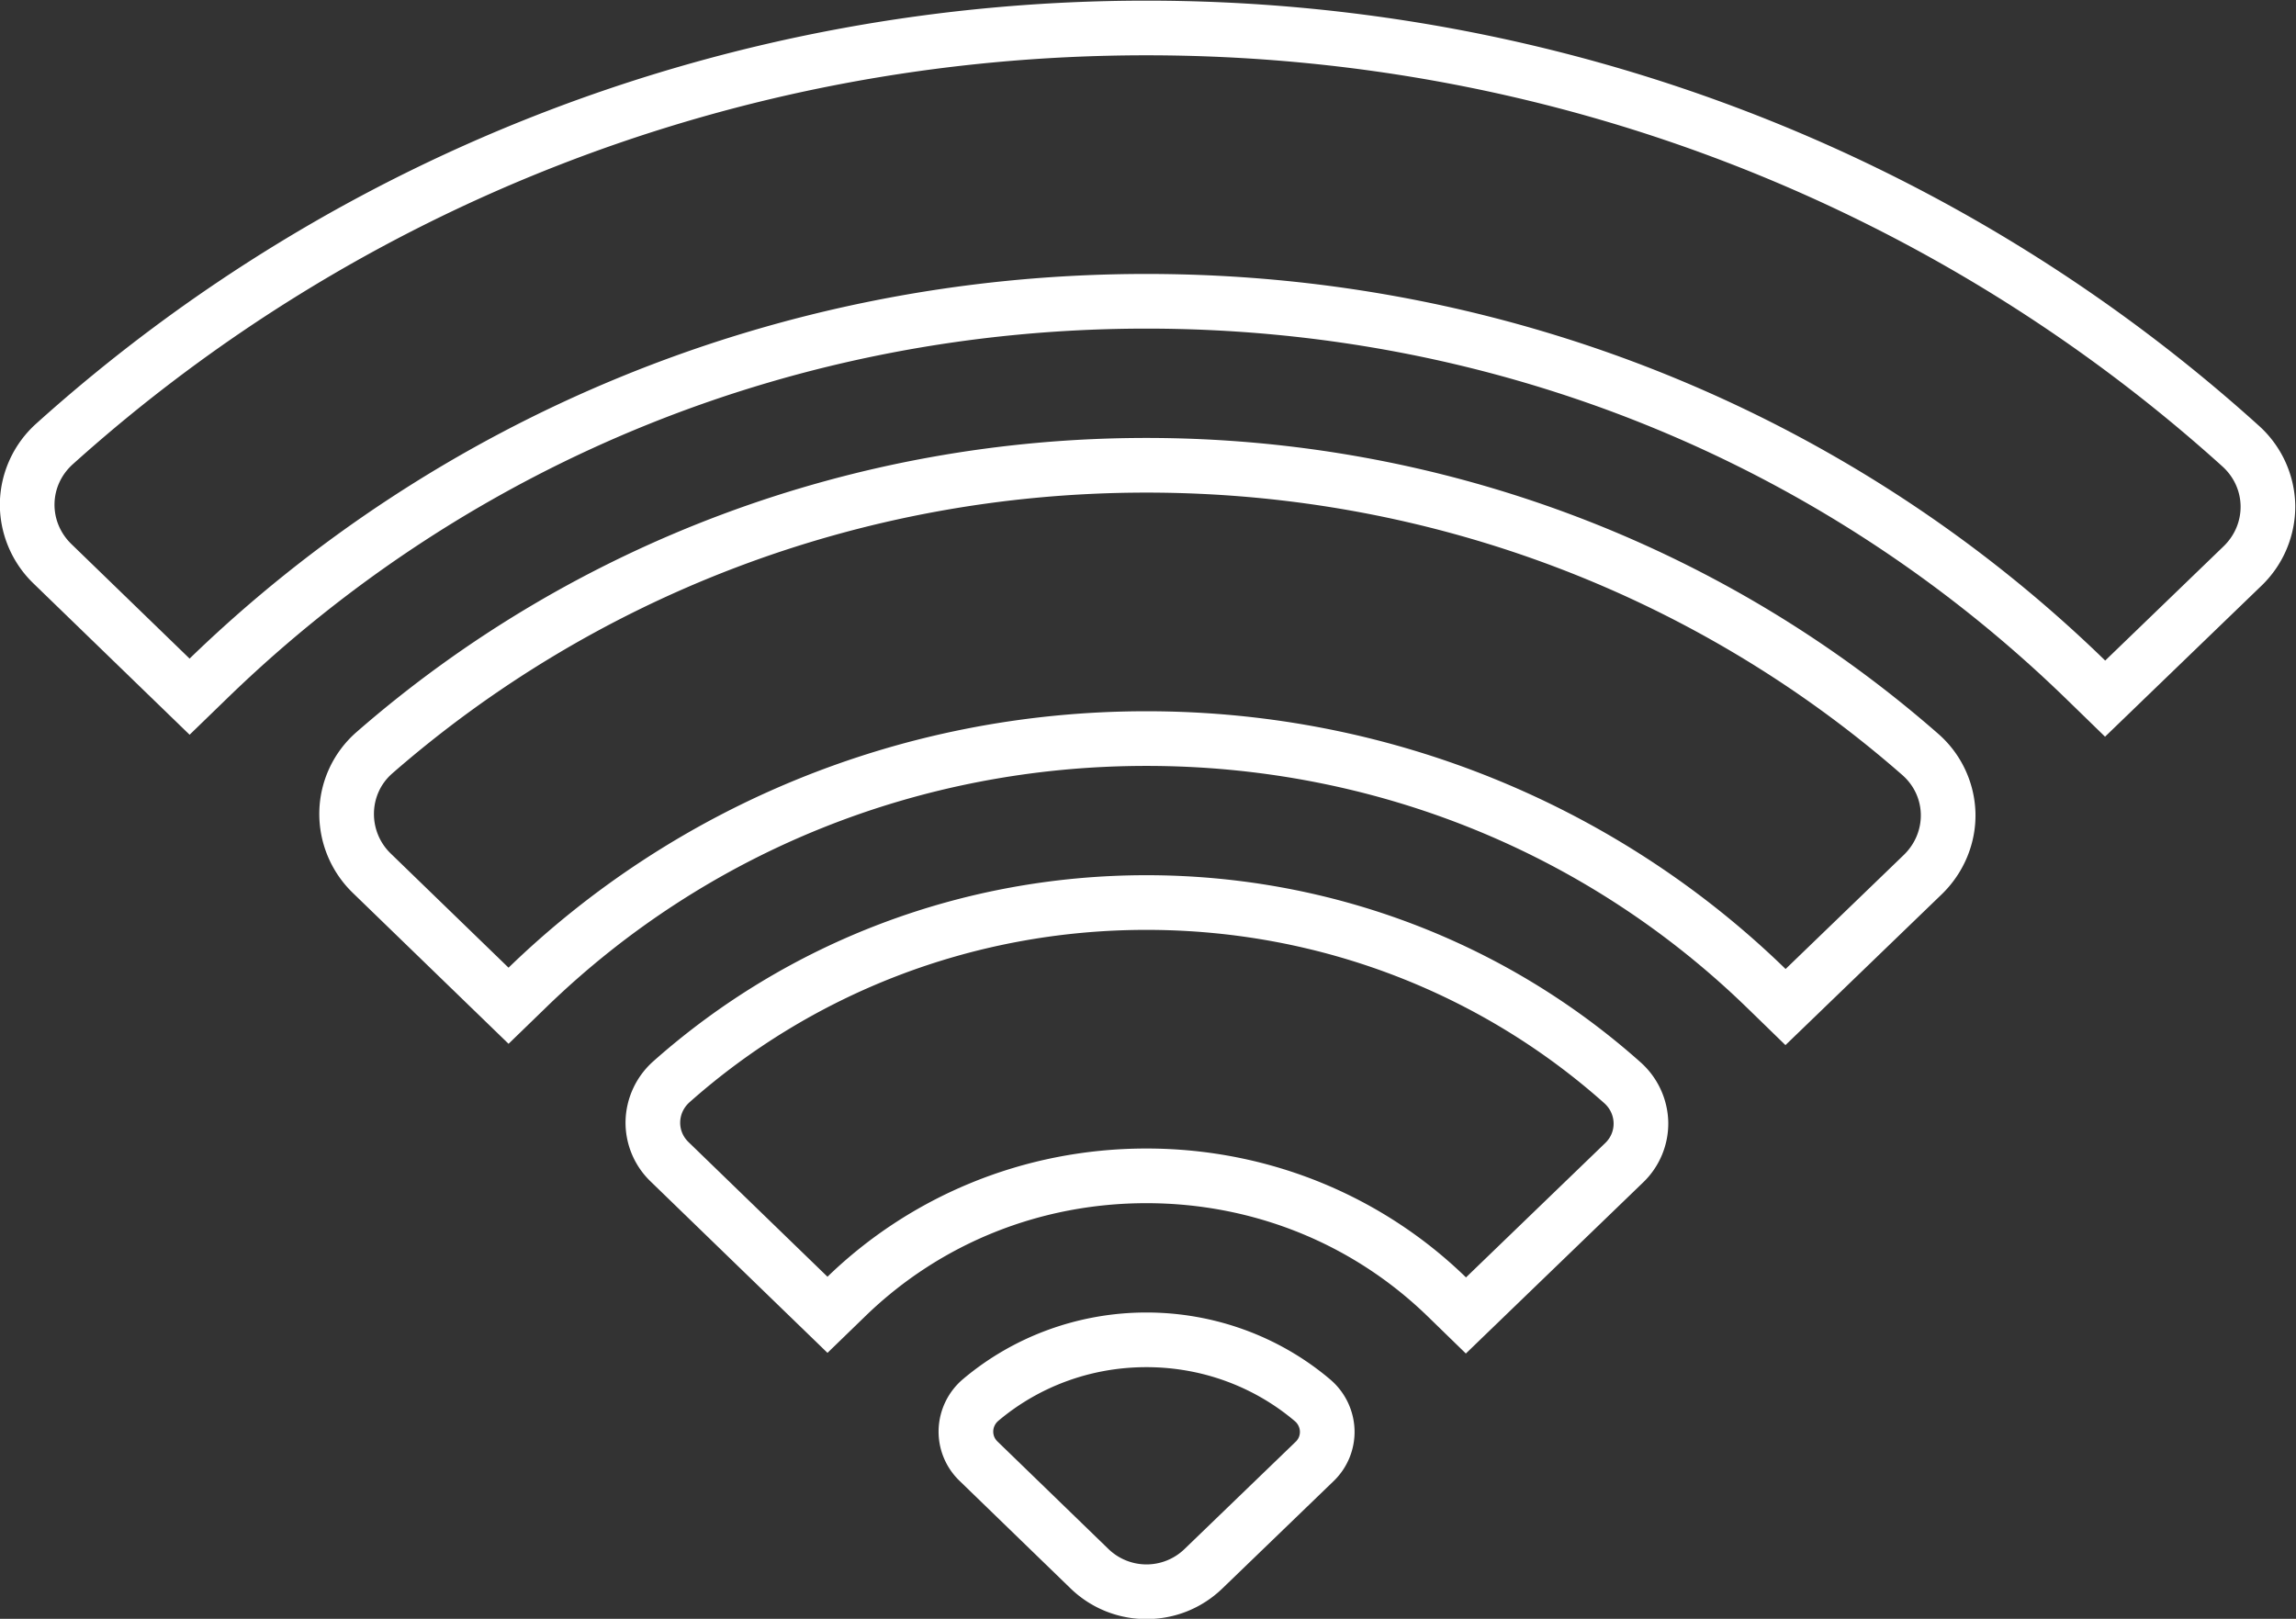 <svg xmlns="http://www.w3.org/2000/svg" xml:space="preserve" width="223.95" height="157.913"><rect width="100%" height="100%" fill="#333333" stroke="none"/><defs><clipPath id="a" clipPathUnits="userSpaceOnUse"><path d="M0 256h256V0H0Z"/></clipPath></defs><g clip-path="url(#a)" transform="matrix(1.333 0 0 -1.333 -58.692 250.667)"><path d="m0 0-8.145-7.86a4 4 0 0 0-2.778-1.122 4 4 0 0 0-2.784 1.128L-21.835.023c-.433.419-.391 1.113.069 1.501 2.9 2.448 6.69 3.929 10.837 3.929 4.16 0 7.959-1.491 10.863-3.952C.393 1.111.434.418 0 0m-10.929 9.453c-4.928 0-9.694-1.73-13.417-4.872A5.05 5.05 0 0 1-26.134.906a5 5 0 0 1 1.515-3.756l8.129-7.878a7.96 7.96 0 0 1 5.567-2.254c2.084 0 4.057.796 5.556 2.244l8.144 7.86A5 5 0 0 1 4.3.874a5.05 5.05 0 0 1-1.78 3.679c-3.729 3.16-8.505 4.9-13.449 4.9" style="fill:#fff;fill-opacity:1;fill-rule:nonzero;stroke:none" transform="translate(138.845 82.547)"/><path d="m0 0-10.196-9.84C-16.179-4.018-24.452-.408-33.581-.408c-9.104 0-17.358-3.589-23.337-9.383L-67.094.069c-.838.813-.792 2.134.083 2.91 8.817 7.83 20.558 12.613 33.43 12.613 12.909 0 24.68-4.813 33.504-12.682C.796 2.132.841.812 0 0m2.585 5.896c-9.904 8.832-22.748 13.696-36.166 13.696-13.378 0-26.194-4.838-36.086-13.621a6.04 6.04 0 0 1-2.027-4.363 5.98 5.98 0 0 1 1.817-4.411l10.175-9.861 2.784-2.697 2.783 2.697c5.493 5.324 12.793 8.256 20.554 8.256 7.782 0 15.097-2.947 20.596-8.298l2.778-2.704 2.789 2.692 10.195 9.84a5.98 5.98 0 0 1 1.827 4.407 6.04 6.04 0 0 1-2.019 4.367" style="fill:#fff;fill-opacity:1;fill-rule:nonzero;stroke:none" transform="translate(161.497 104.408)"/><path d="m0 0-8.661-8.359C-26.61 9.107-51.434 19.933-78.818 19.933c-27.311 0-52.076-10.766-70.013-28.149l-8.644 8.377c-1.69 1.637-1.65 4.274.099 5.847 20.633 18.562 48.252 29.925 78.558 29.925 30.392 0 58.08-11.43 78.732-30.084C1.66 4.271 1.693 1.634 0 0m2.595 8.817c-22.213 20.065-51.126 31.116-81.413 31.116-30.197 0-59.047-10.992-81.234-30.951a8.02 8.02 0 0 1-2.662-5.79 8.05 8.05 0 0 1 2.455-5.904l8.644-8.377 2.784-2.698 2.784 2.698c17.98 17.425 41.856 27.022 67.229 27.022 25.445 0 49.37-9.645 67.367-27.159l2.778-2.703 2.789 2.692 8.662 8.359a8.05 8.05 0 0 1 2.468 5.899 8.03 8.03 0 0 1-2.651 5.796" style="fill:#fff;fill-opacity:1;fill-rule:nonzero;stroke:none" transform="translate(206.734 148.067)"/><path d="m0 0-8.643-8.341c-11.965 11.644-28.513 18.862-46.77 18.862-18.207 0-34.717-7.177-46.675-18.766l-8.625 8.358c-1.668 1.617-1.633 4.331.117 5.858 14.634 12.769 33.988 20.55 55.183 20.55 21.257 0 40.659-7.828 55.307-20.664C1.673 4.299 1.701 1.642 0 0m2.53 8.866c-15.936 13.965-36.514 21.655-57.943 21.655-21.366 0-41.898-7.648-57.813-21.536a7.95 7.95 0 0 1-2.708-5.772 8.05 8.05 0 0 1 2.437-5.972l8.625-8.358 2.784-2.698 2.783 2.698C-87.567.257-71.979 6.521-55.413 6.521c16.612 0 32.231-6.296 43.98-17.729l2.779-2.703 2.789 2.691 8.642 8.341C4.402-1.311 5.304.864 5.25 3.088a7.97 7.97 0 0 1-2.72 5.778" style="fill:#fff;fill-opacity:1;fill-rule:nonzero;stroke:none" transform="translate(183.33 125.478)"/></g></svg>